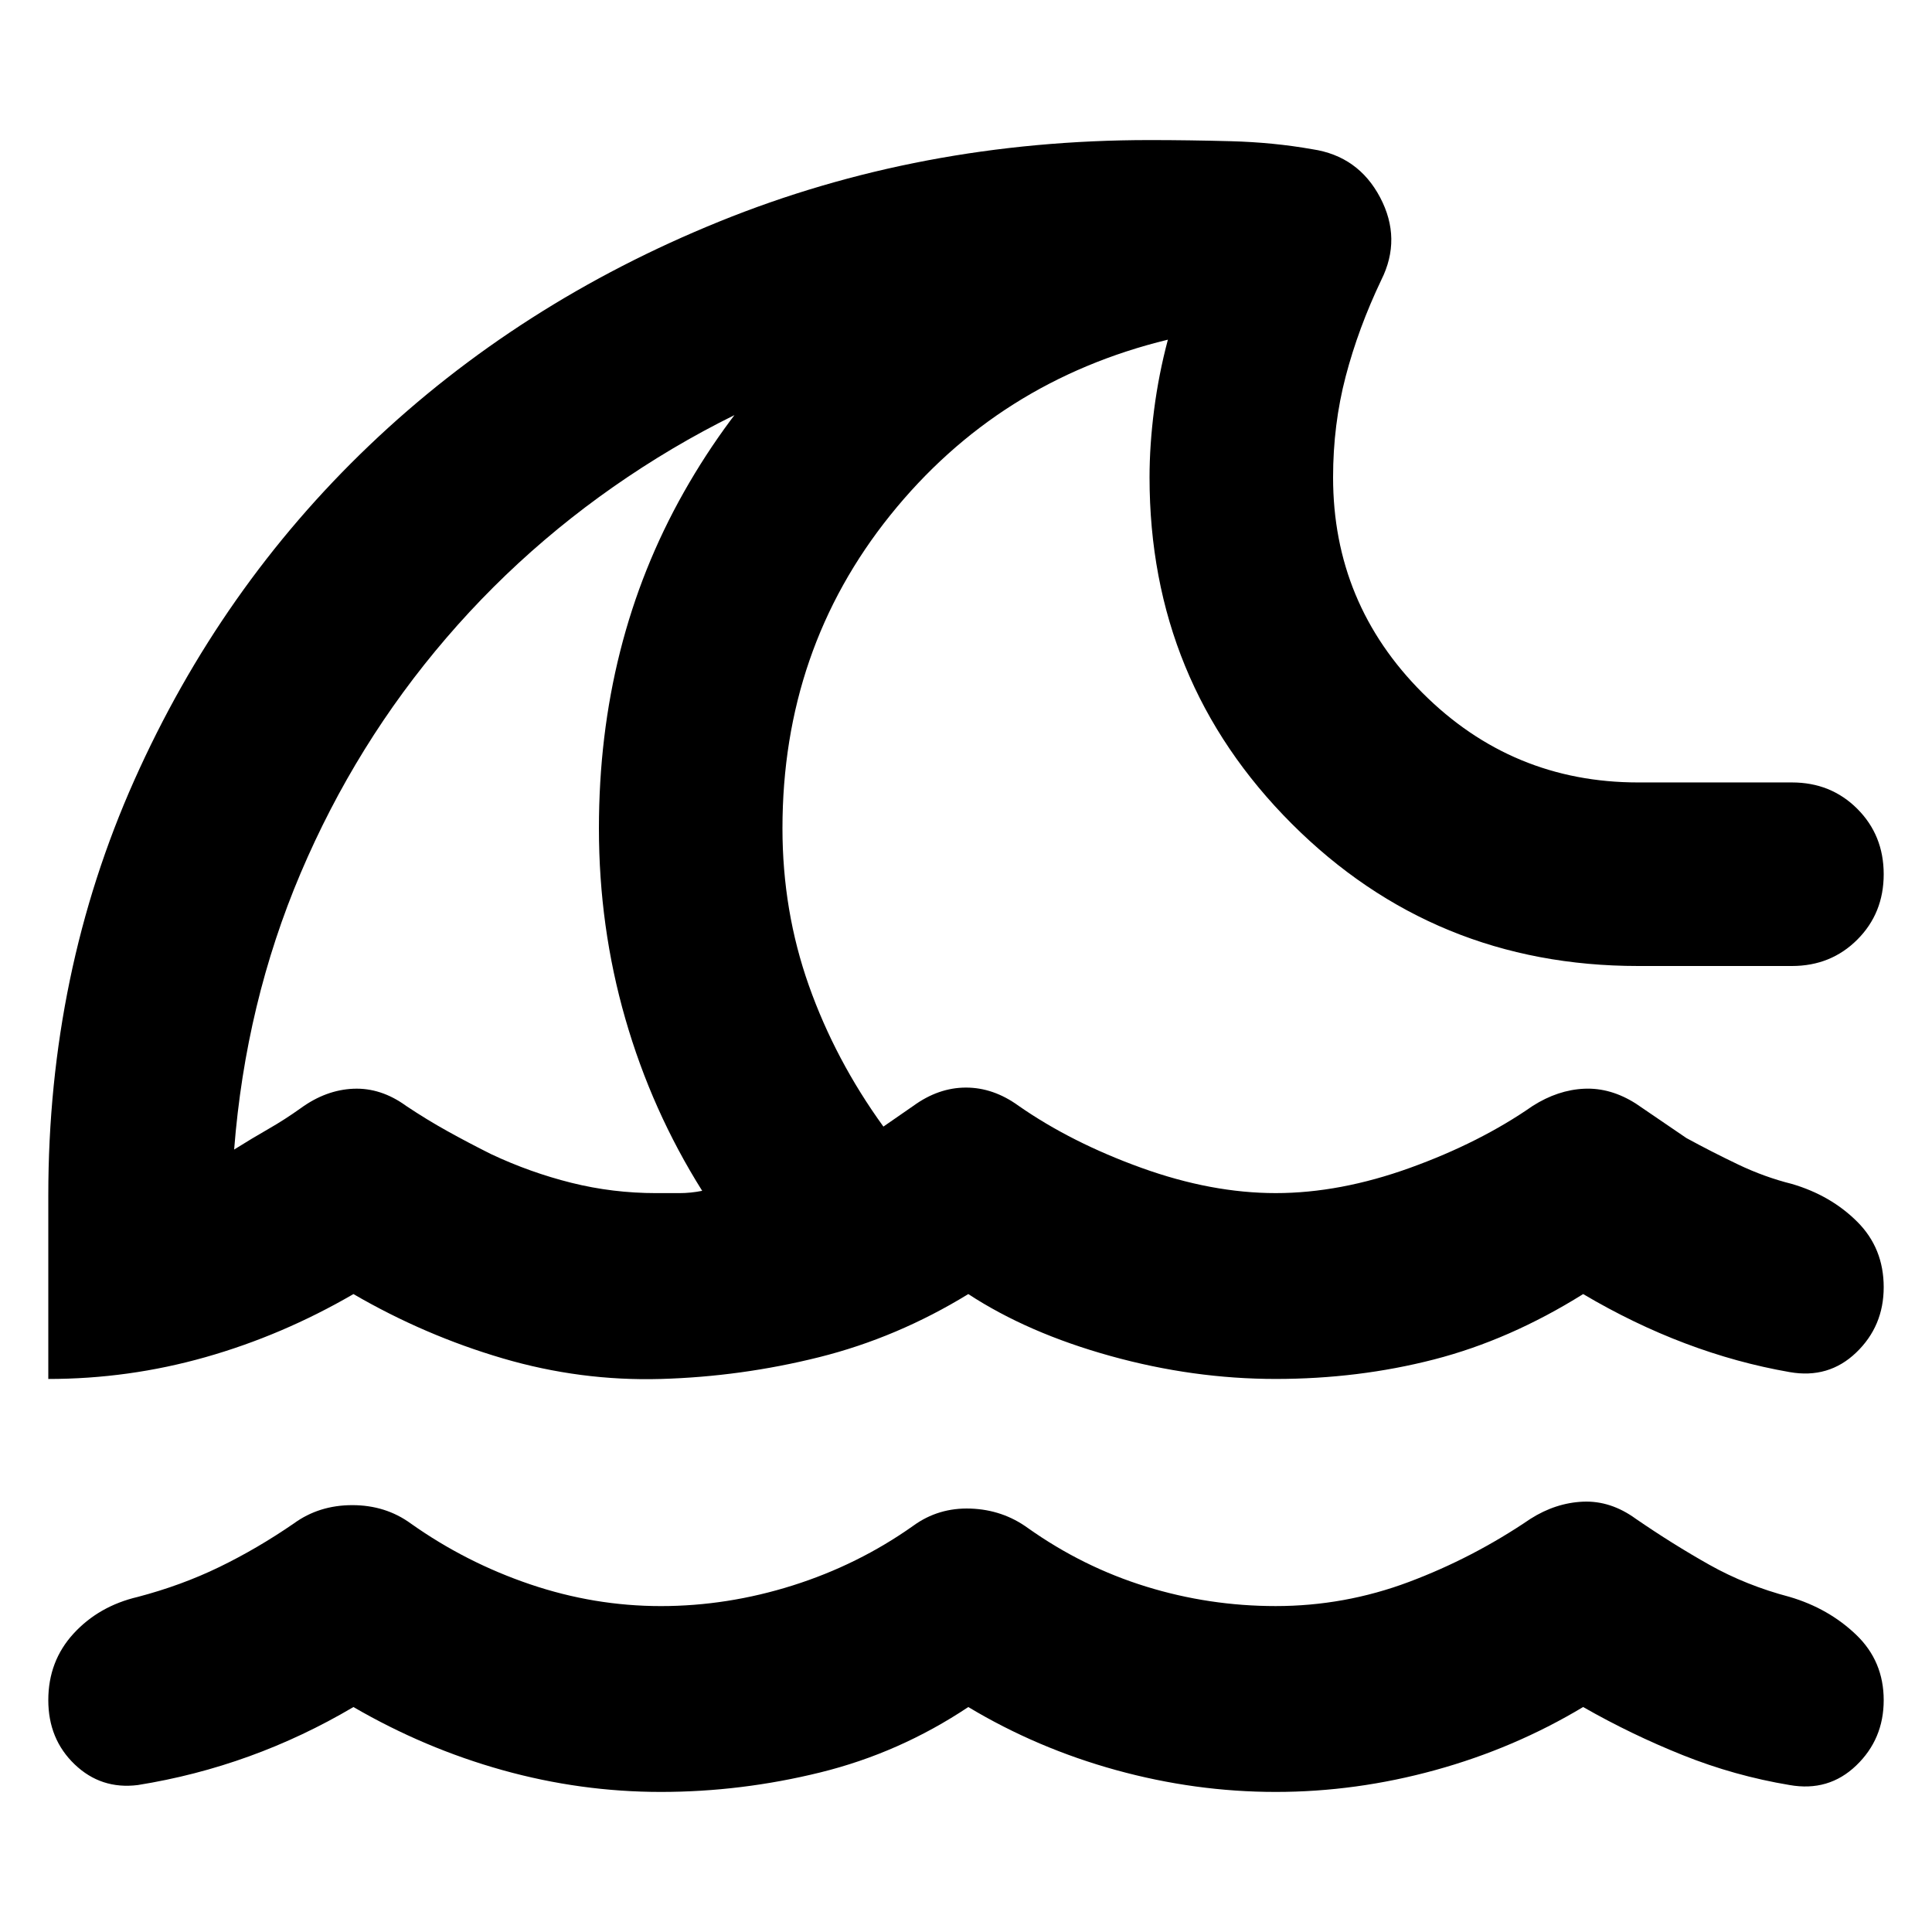 <svg
  xmlns="http://www.w3.org/2000/svg"
  viewBox="0 0 100 100"
  height="1"
  width="1"
>
  <path
    d="m 50.119,88.356 q -3.562,2.375 -7.659,3.384 Q 38.362,92.75 34.206,92.75 30.05,92.75 26.012,91.622 21.975,90.494 18.294,88.356 15.681,89.9 12.891,90.909 10.1,91.919 7.131,92.394 5.231,92.631 3.866,91.325 2.5,90.019 2.5,88 q 0,-2.019 1.306,-3.444 1.306,-1.425 3.325,-1.9 2.256,-0.594 4.216,-1.544 1.959,-0.95 3.859,-2.256 1.306,-0.95 3.028,-0.95 1.722,0 3.028,0.95 2.85,2.019 6.175,3.147 3.325,1.128 6.769,1.128 3.444,0 6.828,-1.069 3.384,-1.069 6.234,-3.087 1.306,-0.95 2.969,-0.891 1.663,0.059 2.969,1.009 2.85,2.019 6.116,3.028 3.266,1.009 6.709,1.009 3.562,0 6.888,-1.247 3.325,-1.247 6.294,-3.266 1.306,-0.831 2.731,-0.891 1.425,-0.059 2.731,0.891 1.9,1.306 3.8,2.375 1.9,1.069 4.156,1.663 Q 94.65,83.25 96.075,84.616 97.5,85.981 97.5,88 q 0,2.019 -1.425,3.384 -1.425,1.366 -3.444,1.009 -2.85,-0.475 -5.522,-1.544 -2.672,-1.069 -5.166,-2.494 -3.562,2.138 -7.659,3.266 Q 70.188,92.75 66.031,92.75 61.875,92.75 57.778,91.622 53.681,90.494 50.119,88.356 Z M 2.5,71.375 v -9.5 Q 2.5,50.356 6.953,40.381 11.406,30.406 19.125,23.044 26.844,15.681 37.234,11.466 47.625,7.25 59.5,7.25 q 2.019,0 4.216,0.059 2.197,0.059 4.216,0.416 2.375,0.356 3.503,2.494 1.128,2.138 0.059,4.275 -1.188,2.494 -1.841,4.987 -0.653,2.494 -0.653,5.225 0,6.531 4.631,11.162 4.631,4.631 11.162,4.631 H 92.75 q 2.019,0 3.384,1.366 Q 97.5,43.231 97.5,45.25 q 0,2.019 -1.366,3.384 Q 94.769,50 92.75,50 H 84.794 Q 74.225,50 66.862,42.638 59.5,35.275 59.5,24.706 q 0,-1.663 0.237,-3.503 Q 59.975,19.363 60.45,17.581 51.663,19.719 46.081,26.666 40.5,33.612 40.5,42.875 q 0,4.275 1.366,8.134 1.366,3.859 3.859,7.303 l 1.544,-1.069 q 1.306,-0.95 2.731,-0.95 1.425,0 2.731,0.95 2.731,1.9 6.353,3.206 3.622,1.306 6.947,1.306 3.325,0 6.947,-1.306 3.622,-1.306 6.353,-3.206 1.306,-0.831 2.672,-0.891 1.366,-0.059 2.672,0.772 l 2.612,1.781 q 1.306,0.713 2.672,1.366 Q 91.325,60.925 92.75,61.281 94.769,61.875 96.134,63.241 97.5,64.606 97.5,66.625 q 0,2.019 -1.425,3.384 Q 94.65,71.375 92.631,71.019 89.9,70.544 87.228,69.534 84.556,68.525 81.944,66.981 q -3.8,2.375 -7.719,3.384 -3.919,1.009 -8.194,1.009 -4.275,0 -8.55,-1.188 Q 53.206,69 50.119,66.981 46.438,69.237 42.4,70.247 38.362,71.256 34.206,71.375 30.05,71.494 26.012,70.306 21.975,69.119 18.294,66.981 14.613,69.119 10.634,70.247 6.656,71.375 2.5,71.375 Z m 31.469,-9.619 h 1.188 q 0.594,0 1.188,-0.119 -2.612,-4.156 -3.978,-8.906 Q 31,47.981 31,42.875 31,33.256 35.394,25.478 39.788,17.7 47.625,12.713 v 5.225 q -7.362,1.9 -13.597,5.759 -6.234,3.859 -10.925,9.322 Q 18.413,38.481 15.562,45.191 12.713,51.9 12.119,59.5 q 0.95,-0.594 1.781,-1.069 0.831,-0.475 1.663,-1.069 1.306,-0.95 2.731,-1.009 1.425,-0.059 2.731,0.891 1.069,0.713 2.138,1.306 1.069,0.594 2.256,1.188 2.019,0.95 4.156,1.484 2.138,0.534 4.394,0.534 z M 29.931,37.175 Z"
    style="stroke-width:0.12;paint-order:stroke fill markers"
  />
</svg>
